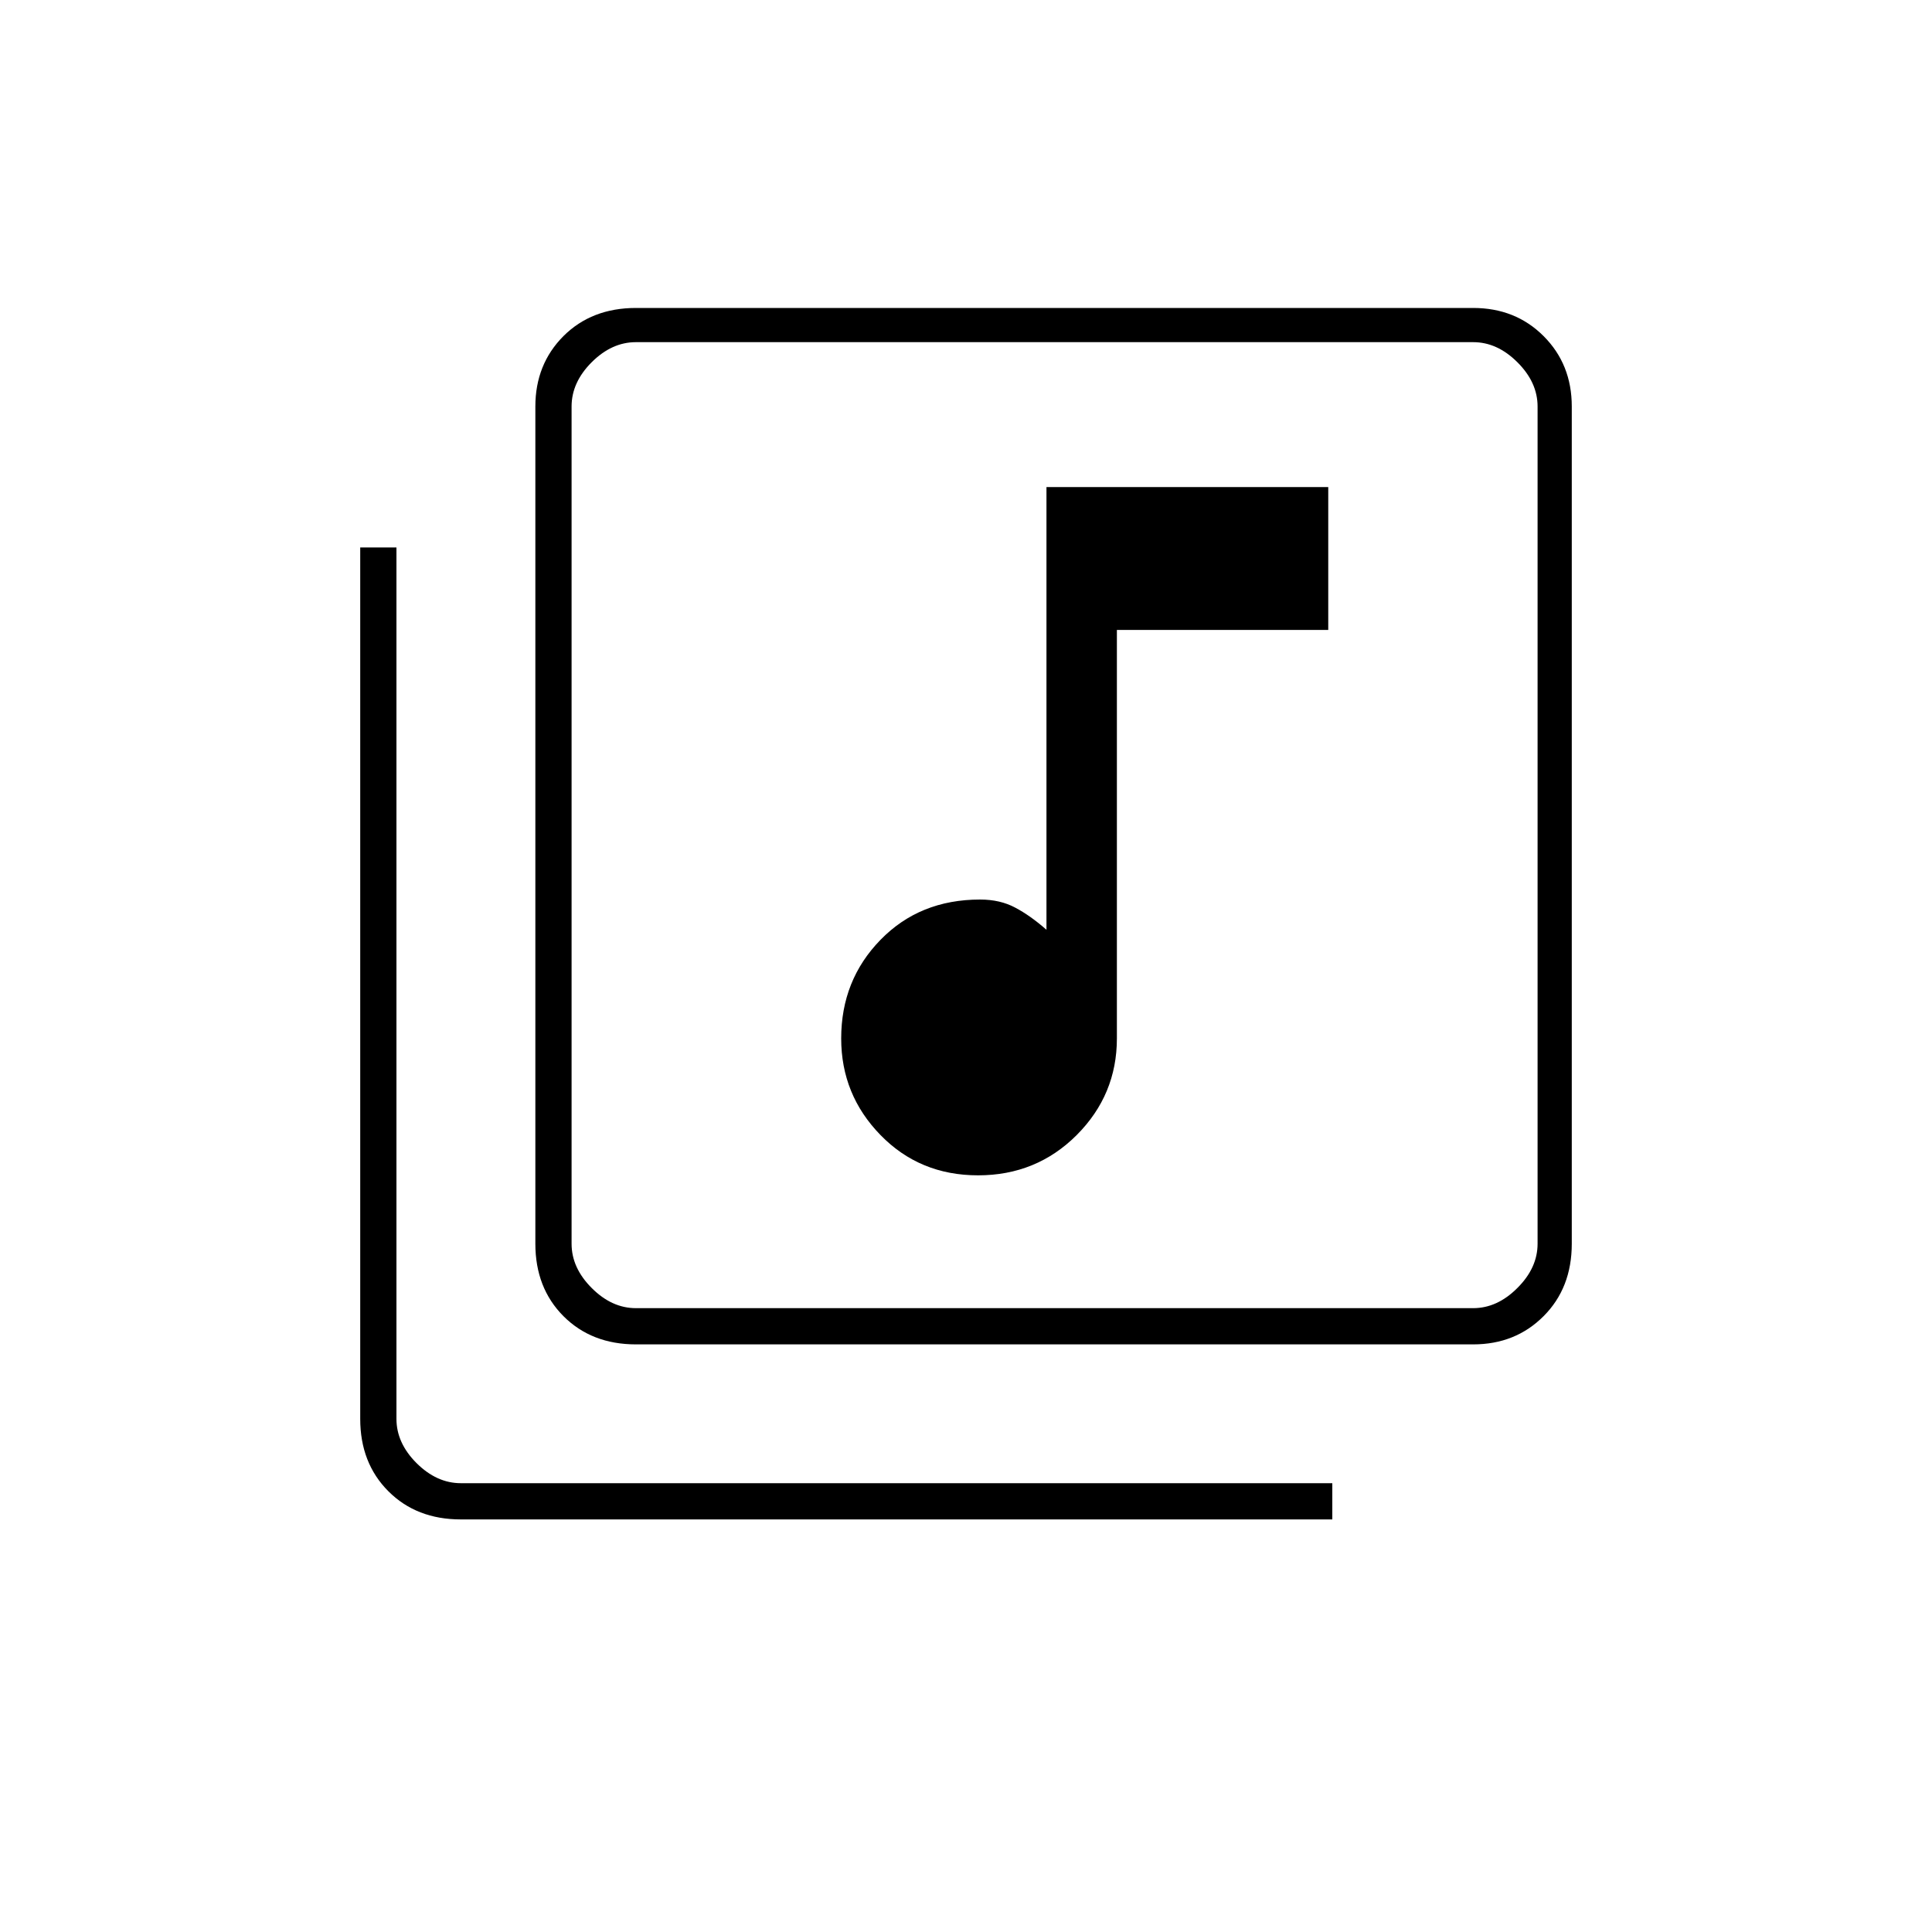 <svg xmlns="http://www.w3.org/2000/svg" height="20" width="20"><path d="M10.125 12.167q.604 0 1.021-.417.416-.417.416-1V6.521h2.188V5.042h-2.917v4.583q-.166-.146-.323-.229-.156-.084-.364-.084-.625 0-1.031.417-.407.417-.407 1.021 0 .583.407 1 .406.417 1.01.417Zm-3.542 1.75q-.458 0-.75-.292-.291-.292-.291-.75V4.208q0-.437.291-.729.292-.291.75-.291h8.667q.438 0 .729.291.292.292.292.729v8.667q0 .458-.292.75-.291.292-.729.292Zm0-.375h8.667q.25 0 .458-.209.209-.208.209-.458V4.208q0-.25-.209-.458-.208-.208-.458-.208H6.583q-.25 0-.458.208-.208.208-.208.458v8.667q0 .25.208.458.208.209.458.209Zm-1.812 2.187q-.459 0-.75-.291-.292-.292-.292-.75V5.667h.375v9.021q0 .25.208.458.209.208.459.208h9.021v.375ZM5.917 3.542v10V3.542Z"/></svg>